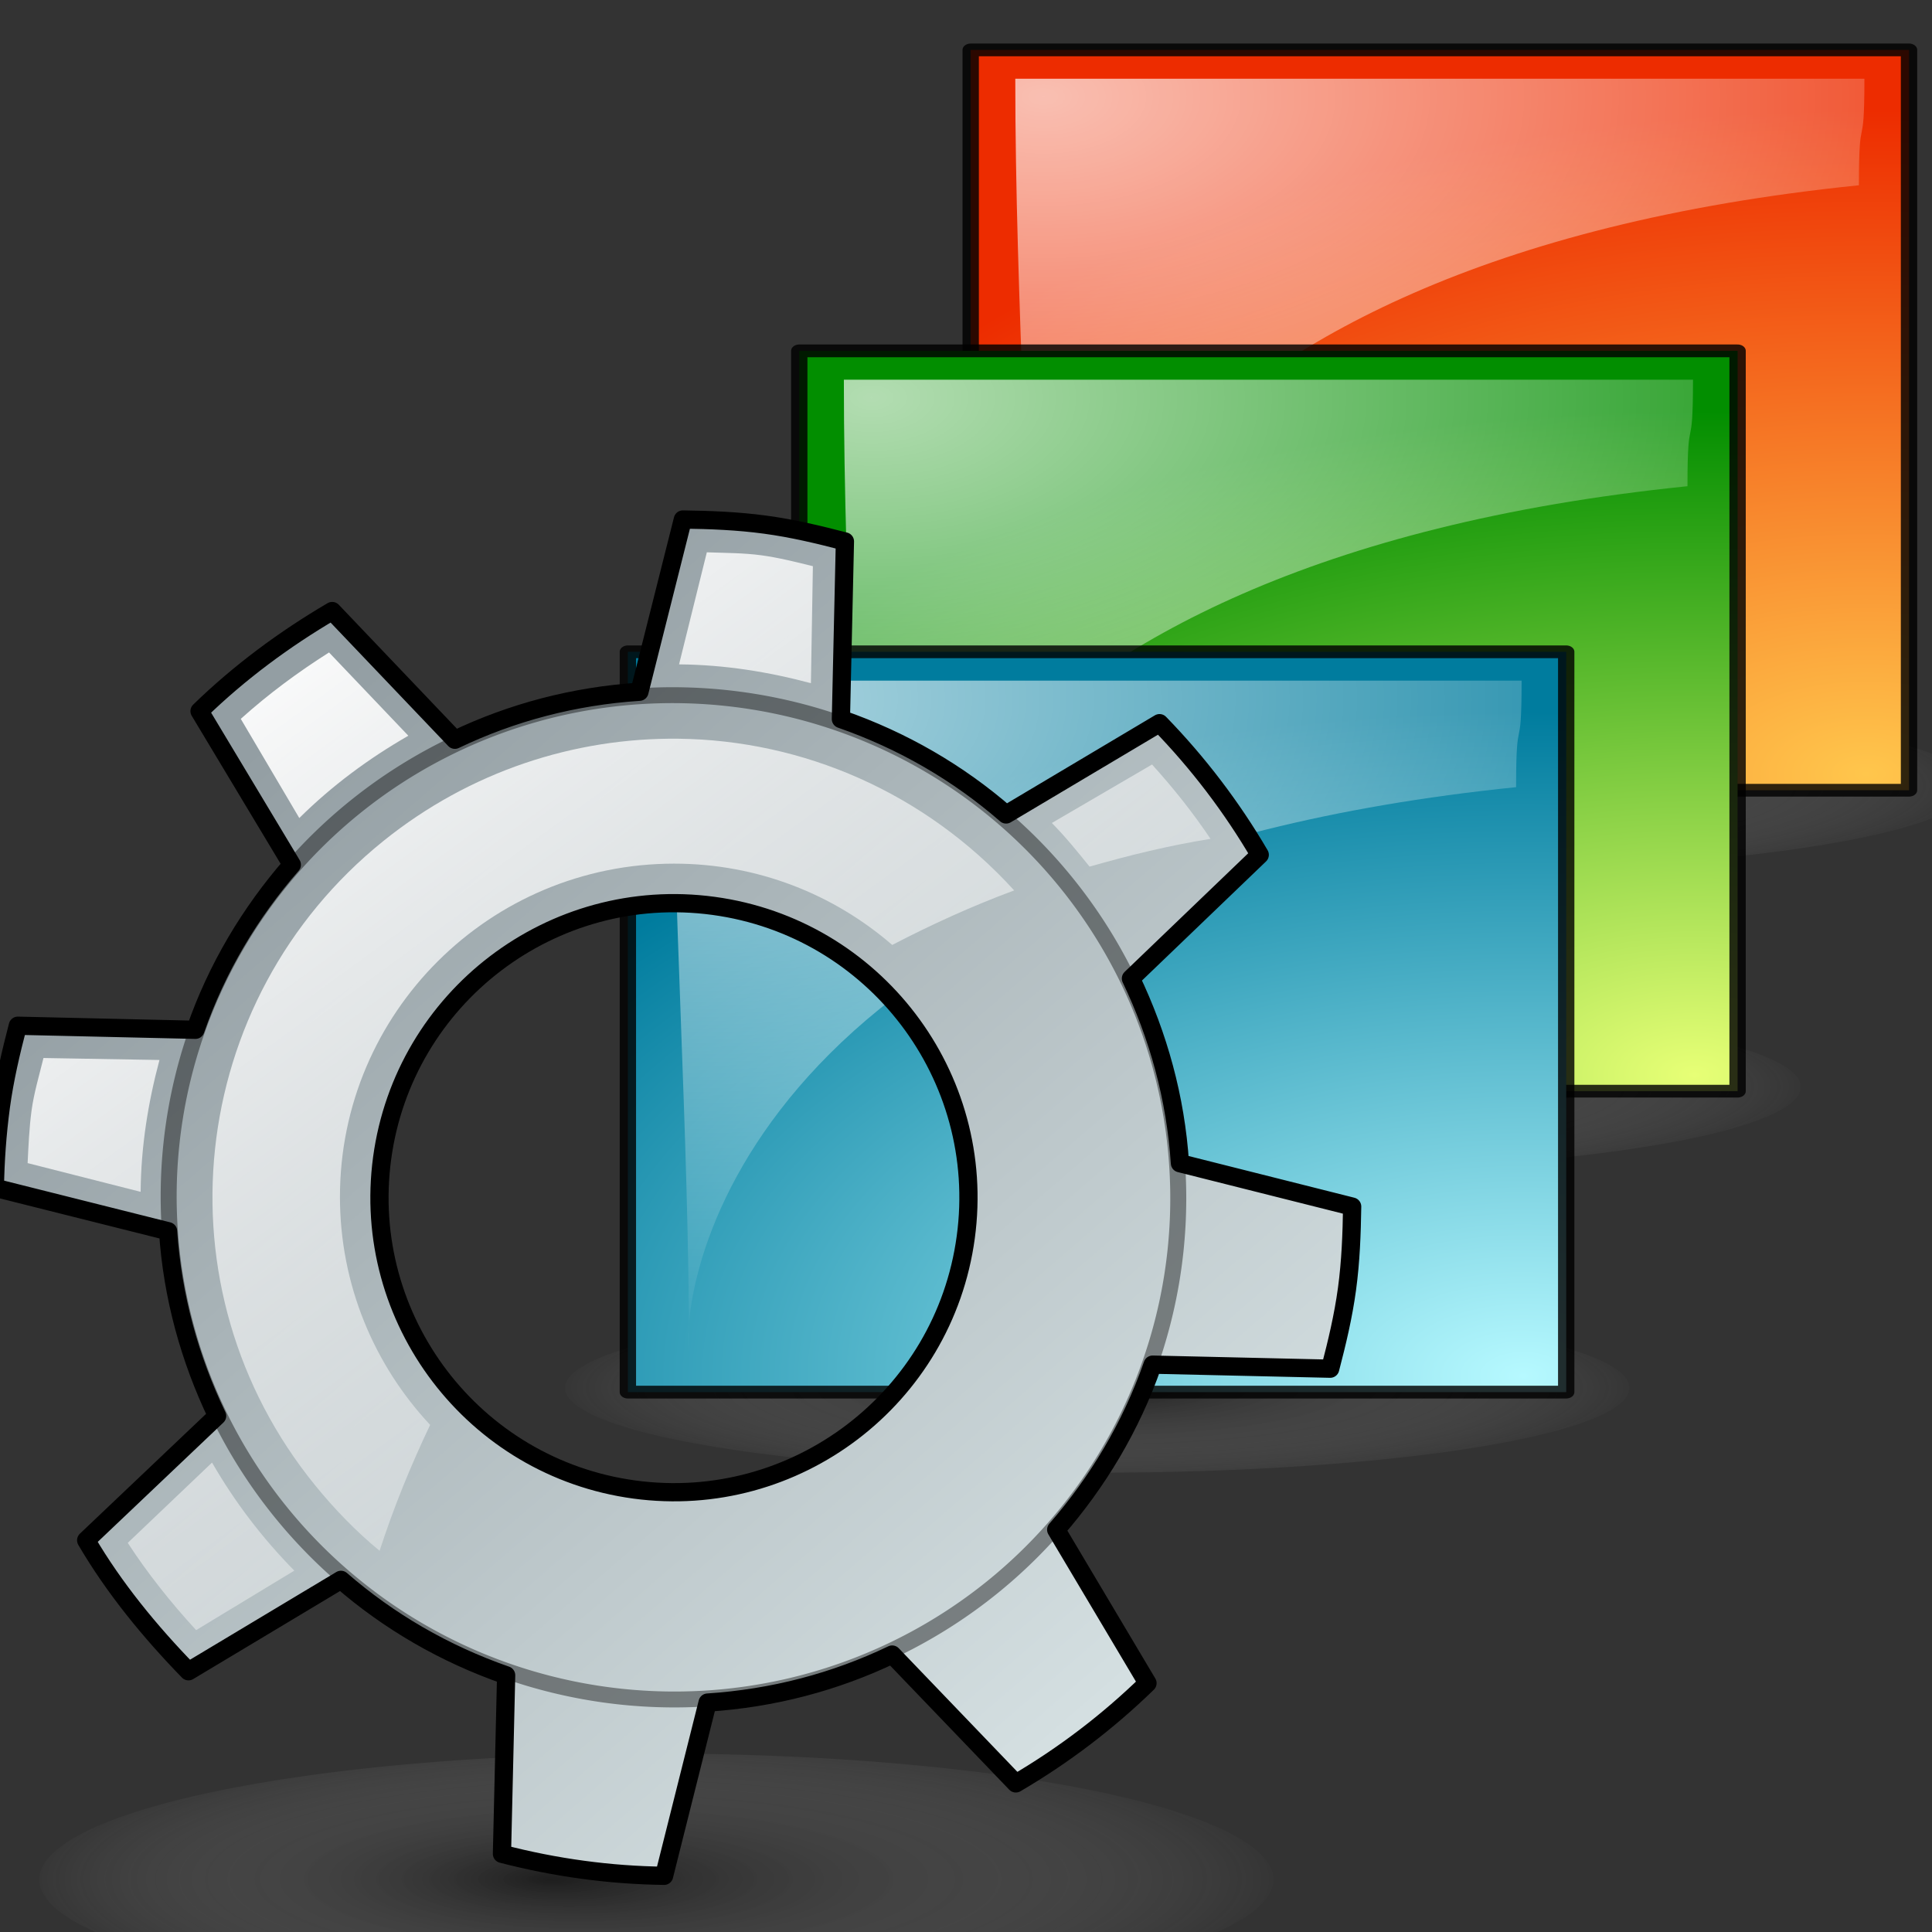 <?xml version="1.0" encoding="UTF-8" standalone="no"?>
<!-- Created with Inkscape (http://www.inkscape.org/) -->
<svg
   xmlns:dc="http://purl.org/dc/elements/1.1/"
   xmlns:cc="http://creativecommons.org/ns#"
   xmlns:rdf="http://www.w3.org/1999/02/22-rdf-syntax-ns#"
   xmlns:svg="http://www.w3.org/2000/svg"
   xmlns="http://www.w3.org/2000/svg"
   xmlns:xlink="http://www.w3.org/1999/xlink"
   xmlns:sodipodi="http://sodipodi.sourceforge.net/DTD/sodipodi-0.dtd"
   xmlns:inkscape="http://www.inkscape.org/namespaces/inkscape"
   version="1.0"
   x="0"
   y="0"
   width="48px"
   height="48px"
   id="svg1"
   sodipodi:version="0.32"
   inkscape:version="0.46"
   sodipodi:docname="epm_logo.svg"
   sodipodi:docbase="/home/marco/Scrivania/UltimateGnome/scalable/apps"
   inkscape:output_extension="org.inkscape.output.svg.inkscape">
  <rect width="100%" height="100%" fill="#333333" stroke="none"/>
  <sodipodi:namedview
     id="base"
     pagecolor="#ffffff"
     bordercolor="#000000"
     borderopacity="1"
     inkscape:pageopacity="0.0"
     inkscape:pageshadow="2"
     inkscape:window-width="1024"
     inkscape:window-height="746"
     inkscape:cy="26.531512"
     inkscape:cx="24.934367"
     inkscape:zoom="11.313708"
     inkscape:document-units="px"
     showgrid="true"
     inkscape:window-x="0"
     inkscape:window-y="0"
     inkscape:current-layer="layer2"
     inkscape:showpageshadow="false"
     showborder="true"
     inkscape:grid-points="false"
     inkscape:guide-bbox="false">
    <inkscape:grid
       id="GridFromPre046Settings"
       type="xygrid"
       originx="0px"
       originy="0px"
       spacingx="0.5px"
       spacingy="0.5px"
       color="#0000ff"
       empcolor="#0000ff"
       opacity="0.2"
       empopacity="0.4"
       empspacing="2" />
  </sodipodi:namedview>
  <defs
     id="defs3">
    <linearGradient
       id="linearGradient3665">
      <stop
         id="stop3667"
         offset="0"
         style="stop-color:#d4dfe1;stop-opacity:1;" />
      <stop
         id="stop3669"
         offset="1"
         style="stop-color:#939ea3;stop-opacity:1;" />
    </linearGradient>
    <linearGradient
       id="linearGradient3617">
      <stop
         style="stop-color:#ffffff;stop-opacity:1;"
         offset="0"
         id="stop3619" />
      <stop
         style="stop-color:#ffffff;stop-opacity:0;"
         offset="1"
         id="stop3621" />
    </linearGradient>
    <inkscape:perspective
       sodipodi:type="inkscape:persp3d"
       inkscape:vp_x="0 : 24 : 1"
       inkscape:vp_y="0 : 1000 : 0"
       inkscape:vp_z="48 : 24 : 1"
       inkscape:persp3d-origin="24 : 16 : 1"
       id="perspective18818" />
    <linearGradient
       id="linearGradient3465">
      <stop
         id="stop3467"
         offset="0"
         style="stop-color:#b6f9ff;stop-opacity:1;" />
      <stop
         id="stop3469"
         offset="1"
         style="stop-color:#007c9e;stop-opacity:1;" />
    </linearGradient>
    <linearGradient
       id="linearGradient3459">
      <stop
         id="stop3461"
         offset="0"
         style="stop-color:#e7ff76;stop-opacity:1;" />
      <stop
         id="stop3463"
         offset="1"
         style="stop-color:#028e00;stop-opacity:1;" />
    </linearGradient>
    <linearGradient
       id="linearGradient259">
      <stop
         style="stop-color:#ffc64c;stop-opacity:1;"
         offset="0"
         id="stop260" />
      <stop
         style="stop-color:#ed2c00;stop-opacity:1;"
         offset="1"
         id="stop261" />
    </linearGradient>
    <linearGradient
       id="linearGradient269">
      <stop
         style="stop-color:#ffffff;stop-opacity:1;"
         offset="0"
         id="stop270" />
      <stop
         style="stop-color:#ffffff;stop-opacity:0;"
         offset="1"
         id="stop271" />
    </linearGradient>
    <linearGradient
       id="linearGradient3187">
      <stop
         style="stop-color:#000000;stop-opacity:1;"
         offset="0"
         id="stop3189" />
      <stop
         style="stop-color:#ffffff;stop-opacity:0;"
         offset="1"
         id="stop3191" />
    </linearGradient>
    <radialGradient
       inkscape:collect="always"
       xlink:href="#linearGradient3187"
       id="radialGradient20743"
       gradientUnits="userSpaceOnUse"
       gradientTransform="matrix(1,0,0,0.182,0,36.597)"
       cx="25.375"
       cy="44.75"
       fx="22.719"
       fy="44.75"
       r="15.896" />
    <linearGradient
       inkscape:collect="always"
       xlink:href="#linearGradient3665"
       id="linearGradient20745"
       gradientUnits="userSpaceOnUse"
       gradientTransform="matrix(-0.769,-0.104,0.104,-0.769,-26.89,-85.345)"
       x1="-183.027"
       y1="-86.902"
       x2="-152.43"
       y2="-59.808" />
    <linearGradient
       inkscape:collect="always"
       xlink:href="#linearGradient3617"
       id="linearGradient20747"
       gradientUnits="userSpaceOnUse"
       gradientTransform="matrix(-0.769,-0.104,0.104,-0.769,-26.89,-85.345)"
       x1="-152.915"
       y1="-54"
       x2="-182.585"
       y2="-85" />
    <linearGradient
       inkscape:collect="always"
       xlink:href="#linearGradient3617"
       id="linearGradient20749"
       gradientUnits="userSpaceOnUse"
       gradientTransform="matrix(-0.769,-0.104,0.104,-0.769,-26.89,-85.345)"
       x1="-152.915"
       y1="-54"
       x2="-182.585"
       y2="-85" />
    <radialGradient
       inkscape:collect="always"
       xlink:href="#linearGradient3187"
       id="radialGradient20771"
       gradientUnits="userSpaceOnUse"
       gradientTransform="matrix(1,0,0,0.182,0,36.597)"
       cx="25.375"
       cy="44.75"
       fx="25.375"
       fy="44.75"
       r="15.896" />
    <radialGradient
       inkscape:collect="always"
       xlink:href="#linearGradient259"
       id="radialGradient20773"
       gradientUnits="userSpaceOnUse"
       gradientTransform="matrix(-4.9557361e-2,2.308,-3.255,-4.0219215e-2,32.904,-23.871)"
       cx="27.652"
       cy="-3.186"
       fx="27.652"
       fy="-3.186"
       r="15.5" />
    <radialGradient
       inkscape:collect="always"
       xlink:href="#linearGradient269"
       id="radialGradient20775"
       gradientUnits="userSpaceOnUse"
       gradientTransform="matrix(-4.9557361e-2,2.308,-3.255,-4.0219215e-2,32.863,-23.883)"
       cx="12.029"
       cy="7.667"
       fx="12.029"
       fy="7.667"
       r="15.5" />
    <radialGradient
       inkscape:collect="always"
       xlink:href="#linearGradient3187"
       id="radialGradient20777"
       gradientUnits="userSpaceOnUse"
       gradientTransform="matrix(1,0,0,0.182,0,36.597)"
       cx="25.375"
       cy="44.75"
       fx="25.375"
       fy="44.75"
       r="15.896" />
    <radialGradient
       inkscape:collect="always"
       xlink:href="#linearGradient3459"
       id="radialGradient20779"
       gradientUnits="userSpaceOnUse"
       gradientTransform="matrix(-4.9557361e-2,2.308,-3.255,-4.0219215e-2,32.904,-23.871)"
       cx="27.652"
       cy="-3.186"
       fx="27.652"
       fy="-3.186"
       r="15.5" />
    <radialGradient
       inkscape:collect="always"
       xlink:href="#linearGradient269"
       id="radialGradient20781"
       gradientUnits="userSpaceOnUse"
       gradientTransform="matrix(-4.9557361e-2,2.308,-3.255,-4.0219215e-2,32.863,-23.883)"
       cx="12.029"
       cy="7.667"
       fx="12.029"
       fy="7.667"
       r="15.5" />
    <radialGradient
       inkscape:collect="always"
       xlink:href="#linearGradient3187"
       id="radialGradient20783"
       gradientUnits="userSpaceOnUse"
       gradientTransform="matrix(1,0,0,0.182,0,36.597)"
       cx="25.375"
       cy="44.75"
       fx="25.375"
       fy="44.75"
       r="15.896" />
    <radialGradient
       inkscape:collect="always"
       xlink:href="#linearGradient3465"
       id="radialGradient20785"
       gradientUnits="userSpaceOnUse"
       gradientTransform="matrix(-4.9557361e-2,2.308,-3.255,-4.0219215e-2,32.904,-23.871)"
       cx="27.652"
       cy="-3.186"
       fx="27.652"
       fy="-3.186"
       r="15.5" />
    <radialGradient
       inkscape:collect="always"
       xlink:href="#linearGradient269"
       id="radialGradient20787"
       gradientUnits="userSpaceOnUse"
       gradientTransform="matrix(-4.9557361e-2,2.308,-3.255,-4.0219215e-2,32.863,-23.883)"
       cx="12.029"
       cy="7.667"
       fx="12.029"
       fy="7.667"
       r="15.5" />
    <linearGradient
       inkscape:collect="always"
       xlink:href="#linearGradient3617"
       id="linearGradient20810"
       gradientUnits="userSpaceOnUse"
       gradientTransform="matrix(-0.769,-0.104,0.104,-0.769,-104.9,-43.104)"
       x1="-152.915"
       y1="-54"
       x2="-182.585"
       y2="-85" />
    <linearGradient
       inkscape:collect="always"
       xlink:href="#linearGradient3617"
       id="linearGradient20813"
       gradientUnits="userSpaceOnUse"
       gradientTransform="matrix(-0.769,-0.104,0.104,-0.769,-104.9,-43.104)"
       x1="-152.915"
       y1="-54"
       x2="-182.585"
       y2="-85" />
    <linearGradient
       inkscape:collect="always"
       xlink:href="#linearGradient3665"
       id="linearGradient20818"
       gradientUnits="userSpaceOnUse"
       gradientTransform="matrix(-0.769,-0.104,0.104,-0.769,-104.9,-43.104)"
       x1="-183.027"
       y1="-86.902"
       x2="-152.43"
       y2="-59.808" />
  </defs>
  <g
     inkscape:groupmode="layer"
     id="layer1"
     inkscape:label="pixmap"
     style="display:inline" />
  <g
     inkscape:groupmode="layer"
     id="layer2"
     inkscape:label="vectors"
     style="display:inline">
    <g
       id="g891"
       transform="matrix(0.187,0,0,0.187,-21.107,57.623)" />
    <g
       id="g2447"
       transform="matrix(0.591,0,0,0.461,21.597,0.754)">
      <g
         inkscape:label="Shadow"
         id="layer6">
        <path
           transform="matrix(1.455,0,0,1.923,-12.928,-45.327)"
           sodipodi:open="true"
           sodipodi:end="6.2825619"
           sodipodi:start="0"
           d="M 40.75,44.75 A 15.375,2.375 0 1 1 40.75,44.749"
           sodipodi:ry="2.375"
           sodipodi:rx="15.375"
           sodipodi:cy="44.75"
           sodipodi:cx="25.375"
           id="path2205"
           style="opacity:0.419;fill:url(#radialGradient20771);fill-opacity:1;stroke:#000000;stroke-width:1.042;stroke-linecap:round;stroke-linejoin:round;stroke-miterlimit:4;stroke-dasharray:none;stroke-opacity:0"
           sodipodi:type="arc" />
      </g>
      <g
         style="display:inline"
         inkscape:label="file"
         id="layer5">
        <path
           id="path2201"
           d="M 4.263,1.054 L 4.263,40.952 L 43.709,40.952 L 43.709,1.054 L 4.263,1.054 z"
           style="fill:url(#radialGradient20773);fill-opacity:1;fill-rule:evenodd;stroke:#000000;stroke-width:0.687;stroke-linecap:butt;stroke-linejoin:round;stroke-miterlimit:4;stroke-dasharray:none;stroke-opacity:0.814" />
        <path
           sodipodi:nodetypes="ccccc"
           id="path3201"
           d="M 6.835,38.957 C 6.375,33.929 10.284,12.442 41.602,8.349 C 41.602,4.085 41.834,6.873 41.834,2.608 C 30.439,2.608 17.533,2.608 6.138,2.608 C 6.138,14.578 6.835,26.988 6.835,38.957 z"
           style="opacity:0.697;fill:url(#radialGradient20775);fill-opacity:1;fill-rule:evenodd;stroke:#000000;stroke-width:0.687;stroke-linecap:butt;stroke-linejoin:round;stroke-miterlimit:4;stroke-dasharray:none;stroke-opacity:0;display:inline" />
      </g>
    </g>
    <g
       style="display:inline"
       id="g2454"
       transform="matrix(0.591,0,0,0.461,17.338,8.231)">
      <g
         inkscape:label="Shadow"
         id="g2456">
        <path
           transform="matrix(1.455,0,0,1.923,-12.928,-45.327)"
           sodipodi:open="true"
           sodipodi:end="6.2825619"
           sodipodi:start="0"
           d="M 40.75,44.75 A 15.375,2.375 0 1 1 40.75,44.749"
           sodipodi:ry="2.375"
           sodipodi:rx="15.375"
           sodipodi:cy="44.75"
           sodipodi:cx="25.375"
           id="path2458"
           style="opacity:0.419;fill:url(#radialGradient20777);fill-opacity:1;stroke:#000000;stroke-width:1.042;stroke-linecap:round;stroke-linejoin:round;stroke-miterlimit:4;stroke-dasharray:none;stroke-opacity:0"
           sodipodi:type="arc" />
      </g>
      <g
         style="display:inline"
         inkscape:label="file"
         id="g2460">
        <path
           id="path2462"
           d="M 4.263,1.054 L 4.263,40.952 L 43.709,40.952 L 43.709,1.054 L 4.263,1.054 z"
           style="fill:url(#radialGradient20779);fill-opacity:1;fill-rule:evenodd;stroke:#000000;stroke-width:0.687;stroke-linecap:butt;stroke-linejoin:round;stroke-miterlimit:4;stroke-dasharray:none;stroke-opacity:0.814" />
        <path
           sodipodi:nodetypes="ccccc"
           id="path2464"
           d="M 6.835,38.957 C 6.375,33.929 10.284,12.442 41.602,8.349 C 41.602,4.085 41.834,6.873 41.834,2.608 C 30.439,2.608 17.533,2.608 6.138,2.608 C 6.138,14.578 6.835,26.988 6.835,38.957 z"
           style="opacity:0.697;fill:url(#radialGradient20781);fill-opacity:1;fill-rule:evenodd;stroke:#000000;stroke-width:0.687;stroke-linecap:butt;stroke-linejoin:round;stroke-miterlimit:4;stroke-dasharray:none;stroke-opacity:0;display:inline" />
      </g>
    </g>
    <g
       style="display:inline"
       id="g2472"
       transform="matrix(0.591,0,0,0.461,13.08,15.708)">
      <g
         inkscape:label="Shadow"
         id="g2474">
        <path
           transform="matrix(1.455,0,0,1.923,-12.928,-45.327)"
           sodipodi:open="true"
           sodipodi:end="6.2825619"
           sodipodi:start="0"
           d="M 40.75,44.75 A 15.375,2.375 0 1 1 40.75,44.749"
           sodipodi:ry="2.375"
           sodipodi:rx="15.375"
           sodipodi:cy="44.75"
           sodipodi:cx="25.375"
           id="path2476"
           style="opacity:0.419;fill:url(#radialGradient20783);fill-opacity:1;stroke:#000000;stroke-width:1.042;stroke-linecap:round;stroke-linejoin:round;stroke-miterlimit:4;stroke-dasharray:none;stroke-opacity:0"
           sodipodi:type="arc" />
      </g>
      <g
         style="display:inline"
         inkscape:label="file"
         id="g2478">
        <path
           id="path2480"
           d="M 4.263,1.054 L 4.263,40.952 L 43.709,40.952 L 43.709,1.054 L 4.263,1.054 z"
           style="fill:url(#radialGradient20785);fill-opacity:1;fill-rule:evenodd;stroke:#000000;stroke-width:0.687;stroke-linecap:butt;stroke-linejoin:round;stroke-miterlimit:4;stroke-dasharray:none;stroke-opacity:0.814" />
        <path
           sodipodi:nodetypes="ccccc"
           id="path2482"
           d="M 6.835,38.957 C 6.375,33.929 10.284,12.442 41.602,8.349 C 41.602,4.085 41.834,6.873 41.834,2.608 C 30.439,2.608 17.533,2.608 6.138,2.608 C 6.138,14.578 6.835,26.988 6.835,38.957 z"
           style="opacity:0.697;fill:url(#radialGradient20787);fill-opacity:1;fill-rule:evenodd;stroke:#000000;stroke-width:0.687;stroke-linecap:butt;stroke-linejoin:round;stroke-miterlimit:4;stroke-dasharray:none;stroke-opacity:0;display:inline" />
      </g>
    </g>
    <path
       transform="matrix(0.997,0,0,1.318,-8.993,-12.283)"
       sodipodi:open="true"
       sodipodi:end="6.2825619"
       sodipodi:start="0"
       d="M 40.75,44.75 A 15.375,2.375 0 1 1 40.75,44.749"
       sodipodi:ry="2.375"
       sodipodi:rx="15.375"
       sodipodi:cy="44.75"
       sodipodi:cx="25.375"
       id="path20720"
       style="opacity:0.419;fill:url(#radialGradient20743);fill-opacity:1;stroke:#000000;stroke-width:1.042;stroke-linecap:round;stroke-linejoin:round;stroke-miterlimit:4;stroke-dasharray:none;stroke-opacity:0"
       sodipodi:type="arc" />
    <path
       style="fill:url(#linearGradient20818);fill-opacity:1;fill-rule:nonzero;stroke:#000000;stroke-width:0;stroke-linecap:round;stroke-linejoin:round;marker:none;marker-start:none;marker-mid:none;marker-end:none;stroke-miterlimit:4;stroke-dasharray:none;stroke-dashoffset:0;stroke-opacity:1;visibility:visible;display:inline;overflow:visible;enable-background:accumulate"
       d="M 14.481,46.454 C 15.165,46.547 15.825,46.594 16.499,46.604 L 17.58,42.3 C 19.203,42.194 20.748,41.787 22.166,41.107 L 25.238,44.308 C 26.425,43.613 27.524,42.777 28.509,41.818 L 26.241,38.005 C 27.274,36.818 28.102,35.441 28.637,33.904 L 33.048,34.005 C 33.218,33.353 33.373,32.708 33.466,32.023 C 33.559,31.339 33.584,30.651 33.594,29.977 L 29.315,28.9 C 29.209,27.276 28.777,25.729 28.098,24.31 L 31.298,21.238 C 30.604,20.052 29.767,18.953 28.808,17.967 L 24.996,20.235 C 23.809,19.202 22.428,18.399 20.892,17.864 L 20.992,13.452 C 20.34,13.283 19.695,13.127 19.011,13.035 C 18.326,12.942 17.638,12.916 16.965,12.907 L 15.887,17.186 C 14.264,17.292 12.719,17.699 11.301,18.379 L 8.253,15.181 C 7.067,15.876 5.943,16.709 4.958,17.668 L 7.25,21.484 C 6.217,22.671 5.389,24.048 4.855,25.585 L 0.443,25.484 C 0.273,26.136 0.115,26.806 0.022,27.49 C -0.069,28.168 -0.117,28.841 -0.127,29.509 L 4.176,30.589 C 4.283,32.212 4.714,33.761 5.394,35.179 L 2.141,38.268 C 2.835,39.454 3.725,40.537 4.683,41.522 L 8.471,39.251 C 9.658,40.283 11.039,41.087 12.575,41.622 L 12.471,46.058 C 13.123,46.227 13.797,46.362 14.481,46.454 z M 15.761,37.007 C 11.761,36.465 8.954,32.775 9.494,28.774 C 10.036,24.772 13.725,21.964 17.727,22.506 C 21.729,23.049 24.537,26.737 23.994,30.739 C 23.452,34.741 19.763,37.549 15.761,37.007 z"
       id="path4450" />
    <path
       sodipodi:type="arc"
       style="opacity:0.414;fill:none;fill-opacity:1;fill-rule:nonzero;stroke:#000000;stroke-width:0.38;stroke-linecap:round;stroke-linejoin:round;marker:none;marker-start:none;marker-mid:none;marker-end:none;stroke-miterlimit:4;stroke-dasharray:none;stroke-dashoffset:0;stroke-opacity:1;visibility:visible;display:inline;overflow:visible;enable-background:accumulate"
       id="path4316"
       sodipodi:cx="24"
       sodipodi:cy="20"
       sodipodi:rx="12"
       sodipodi:ry="12"
       d="M 36,20 A 12,12 0 1 1 36,19.993"
       transform="matrix(-0.658,-0.809,0.812,-0.653,16.287,62.221)"
       sodipodi:start="0"
       sodipodi:end="6.2825619"
       sodipodi:open="true" />
    <path
       style="fill:none;fill-opacity:1;fill-rule:nonzero;stroke:#000000;stroke-width:0.453;stroke-linecap:round;stroke-linejoin:round;marker:none;marker-start:none;marker-mid:none;marker-end:none;stroke-miterlimit:4;stroke-dasharray:none;stroke-dashoffset:0;stroke-opacity:1;visibility:visible;display:inline;overflow:visible;enable-background:accumulate"
       d="M 14.481,46.454 C 15.165,46.547 15.825,46.594 16.499,46.604 L 17.58,42.3 C 19.203,42.194 20.748,41.787 22.166,41.107 L 25.238,44.308 C 26.425,43.613 27.524,42.777 28.509,41.818 L 26.241,38.005 C 27.274,36.818 28.102,35.441 28.637,33.904 L 33.048,34.005 C 33.218,33.353 33.373,32.708 33.466,32.023 C 33.559,31.339 33.584,30.651 33.594,29.977 L 29.315,28.9 C 29.209,27.276 28.777,25.729 28.098,24.31 L 31.298,21.238 C 30.604,20.052 29.767,18.953 28.808,17.967 L 24.996,20.235 C 23.809,19.202 22.428,18.399 20.892,17.864 L 20.992,13.452 C 20.34,13.283 19.695,13.127 19.011,13.035 C 18.326,12.942 17.638,12.916 16.965,12.907 L 15.887,17.186 C 14.264,17.292 12.719,17.699 11.301,18.379 L 8.253,15.181 C 7.067,15.876 5.943,16.709 4.958,17.668 L 7.25,21.484 C 6.217,22.671 5.389,24.048 4.855,25.585 L 0.443,25.484 C 0.273,26.136 0.115,26.806 0.022,27.49 C -0.069,28.168 -0.117,28.841 -0.127,29.509 L 4.176,30.589 C 4.283,32.212 4.714,33.761 5.394,35.179 L 2.141,38.268 C 2.835,39.454 3.725,40.537 4.683,41.522 L 8.471,39.251 C 9.658,40.283 11.039,41.087 12.575,41.622 L 12.471,46.058 C 13.123,46.227 13.797,46.362 14.481,46.454 z M 15.761,37.007 C 11.761,36.465 8.954,32.775 9.494,28.774 C 10.036,24.772 13.725,21.964 17.727,22.506 C 21.729,23.049 24.537,26.737 23.994,30.739 C 23.452,34.741 19.763,37.549 15.761,37.007 z"
       id="path3170" />
    <path
       style="fill:url(#linearGradient20813);fill-opacity:1;fill-rule:nonzero;stroke:none;stroke-width:0.792;stroke-linecap:round;stroke-linejoin:round;marker:none;marker-start:none;marker-mid:none;marker-end:none;stroke-miterlimit:4;stroke-dasharray:none;stroke-dashoffset:0;stroke-opacity:1;visibility:visible;display:inline;overflow:visible;enable-background:accumulate"
       d="M 17.561,13.722 L 16.871,16.506 C 18.009,16.516 19.095,16.693 20.147,16.974 L 20.196,14.067 C 19.769,13.961 19.342,13.854 18.915,13.796 C 18.481,13.737 18.013,13.738 17.561,13.722 z M 8.175,16.21 C 7.4,16.701 6.662,17.248 5.982,17.86 L 7.436,20.324 C 8.246,19.522 9.15,18.852 10.145,18.279 L 8.175,16.21 z M 28.622,18.994 L 26.133,20.447 C 26.469,20.787 26.768,21.157 27.07,21.531 C 28.053,21.25 29.048,21.005 30.075,20.841 C 29.637,20.189 29.153,19.58 28.622,18.994 z M 1.08,26.286 C 0.973,26.721 0.842,27.161 0.784,27.591 C 0.725,28.03 0.708,28.464 0.686,28.897 L 3.494,29.611 C 3.504,28.472 3.681,27.388 3.962,26.335 L 1.08,26.286 z M 5.268,36.337 L 3.174,38.332 C 3.667,39.09 4.246,39.819 4.873,40.5 L 7.312,39.022 C 6.52,38.217 5.835,37.322 5.268,36.337 z"
       id="path3178" />
    <path
       style="fill:url(#linearGradient20810);fill-opacity:1;fill-rule:nonzero;stroke:none;stroke-width:0.689;stroke-linecap:round;stroke-linejoin:round;marker:none;marker-start:none;marker-mid:none;marker-end:none;stroke-miterlimit:4;stroke-dasharray:none;stroke-dashoffset:0;stroke-opacity:1;visibility:visible;display:inline;overflow:visible;enable-background:accumulate"
       d="M 16.846,18.353 C 14.277,18.326 11.682,19.159 9.529,20.891 C 4.614,24.849 3.846,32.007 7.83,36.903 C 8.32,37.506 8.853,38.053 9.431,38.529 C 9.781,37.451 10.205,36.411 10.687,35.401 C 9.3,33.918 8.446,31.924 8.446,29.735 C 8.446,25.157 12.171,21.457 16.748,21.457 C 18.821,21.457 20.713,22.218 22.167,23.477 C 23.143,22.969 24.158,22.507 25.197,22.122 C 22.98,19.688 19.947,18.386 16.846,18.353 z"
       id="path3214" />
  </g>
</svg>
